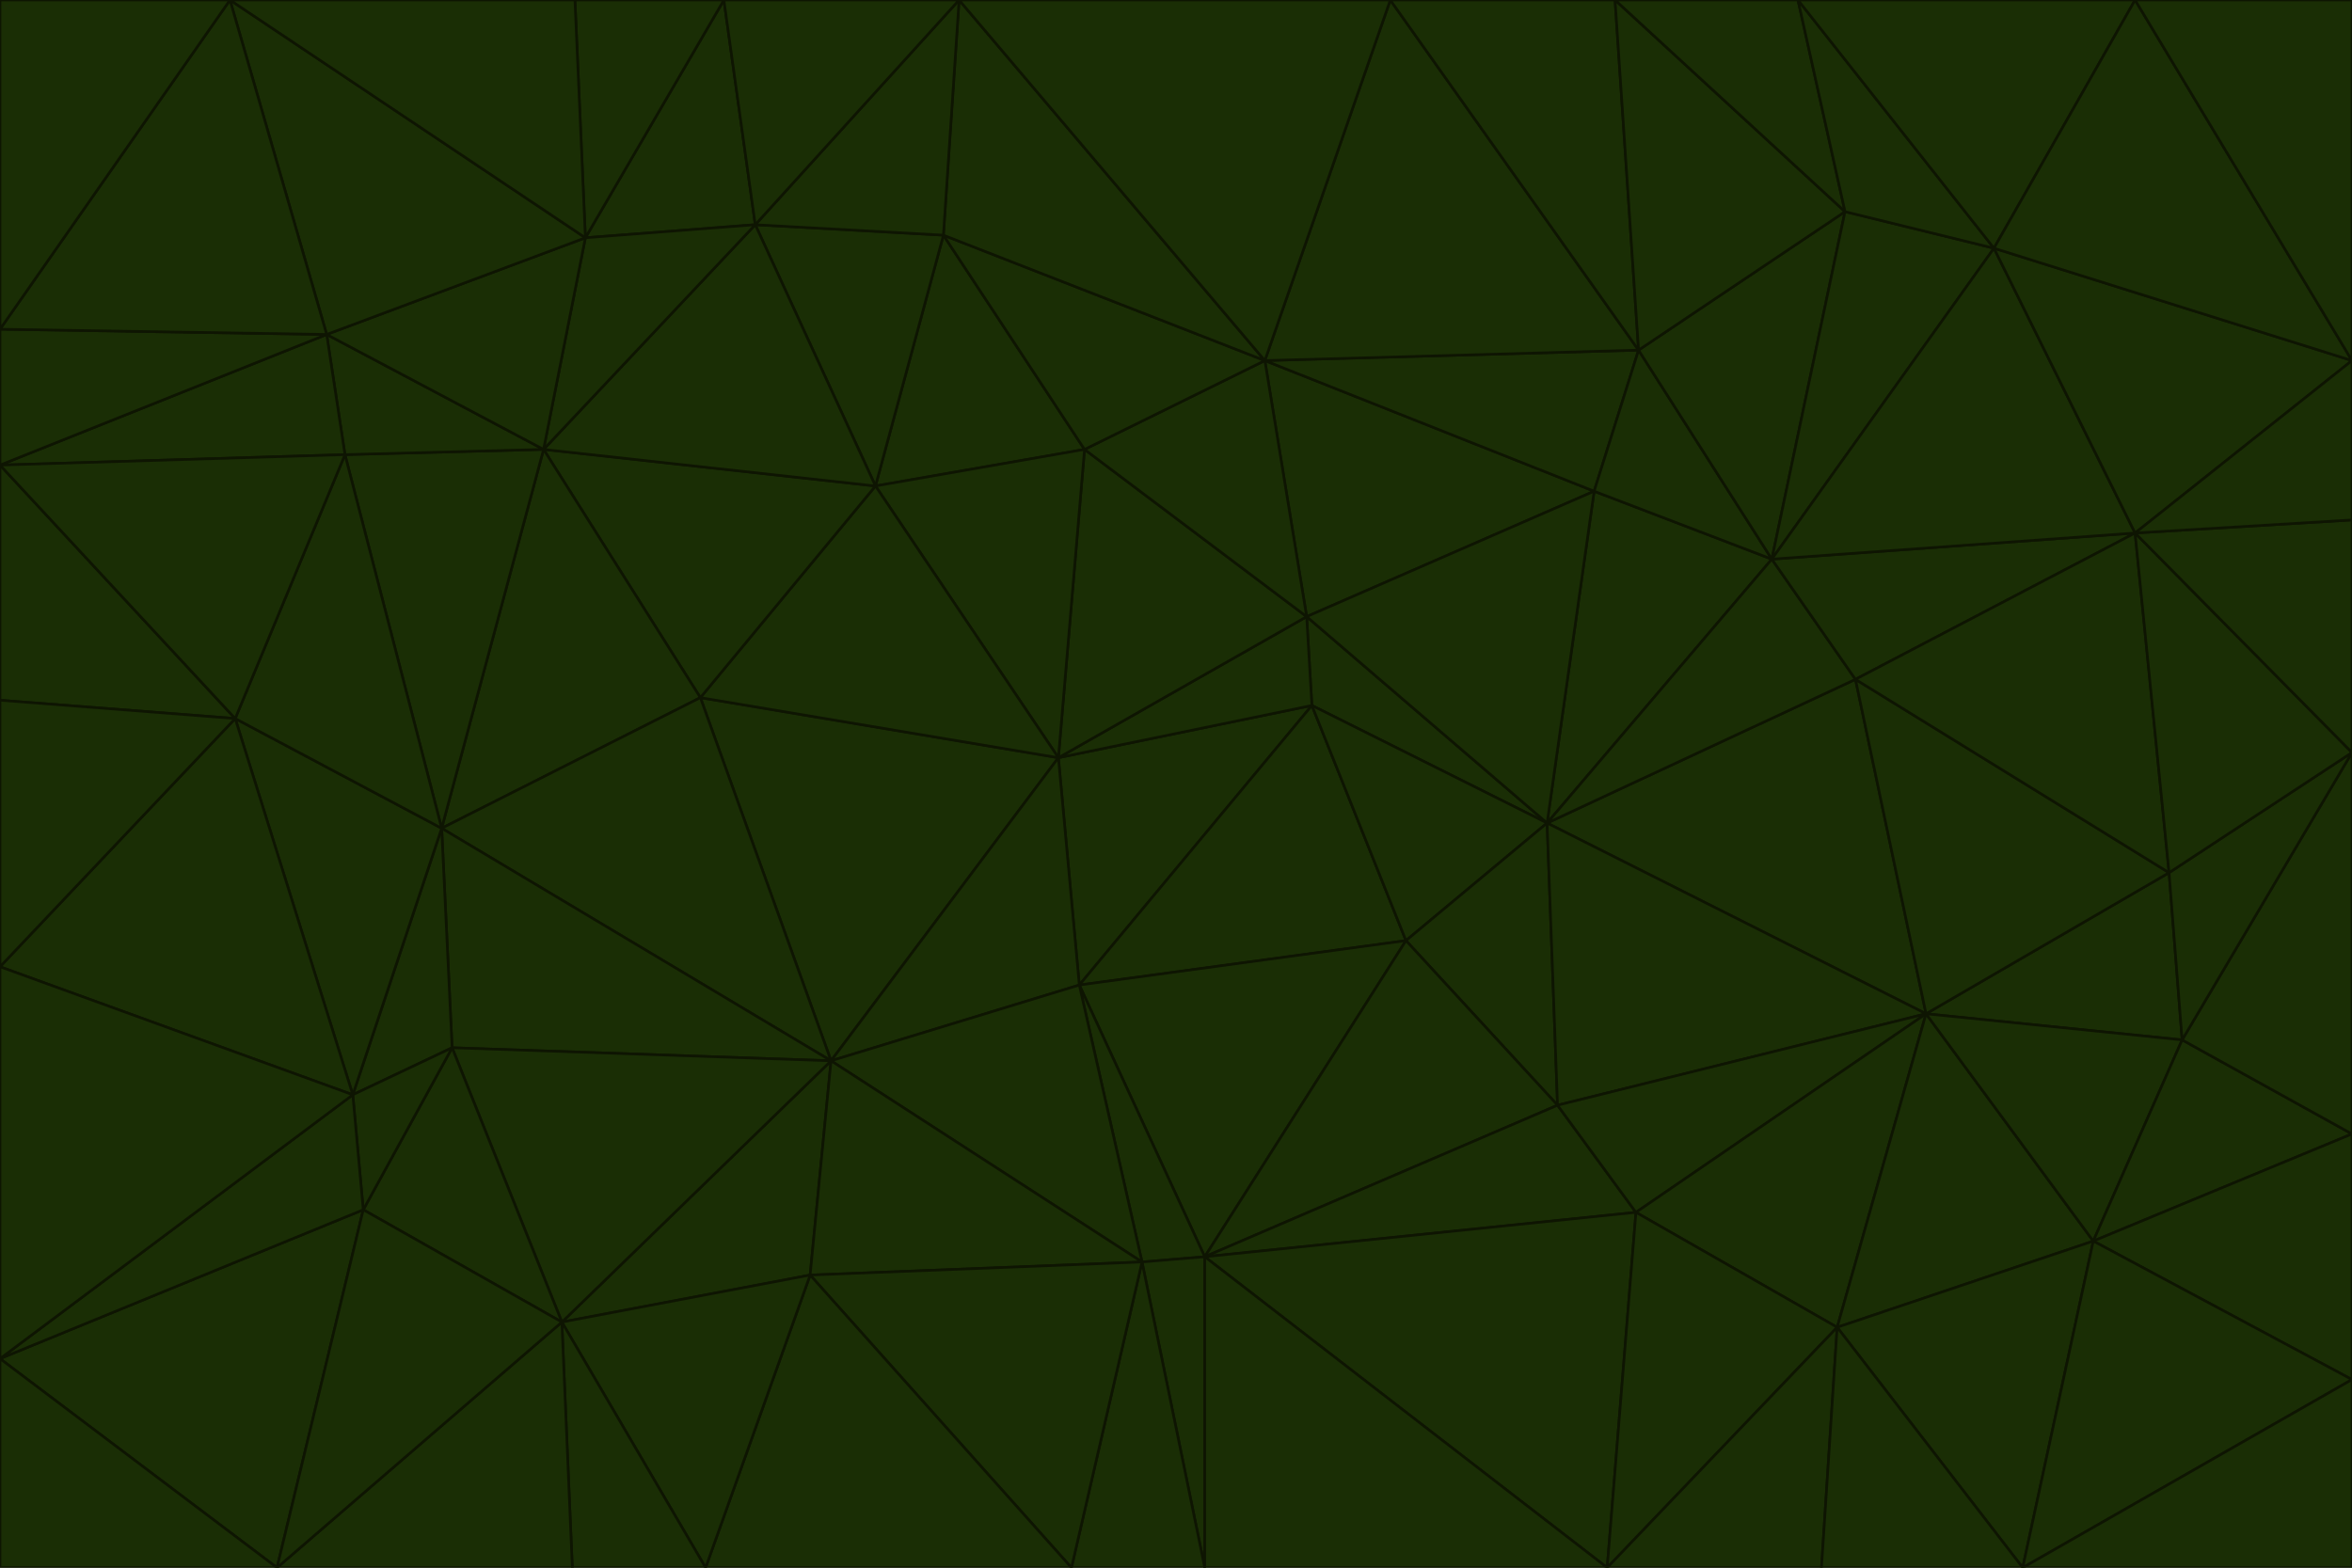 <svg id="visual" viewBox="0 0 900 600" width="900" height="600" xmlns="http://www.w3.org/2000/svg" xmlns:xlink="http://www.w3.org/1999/xlink" version="1.1"><g stroke-width="1" stroke-linejoin="bevel"><path d="M405 290L413 377L502 270Z" fill="#1a2e05" stroke="#0e1502"></path><path d="M413 377L538 360L502 270Z" fill="#1a2e05" stroke="#0e1502"></path><path d="M592 315L500 236L502 270Z" fill="#1a2e05" stroke="#0e1502"></path><path d="M502 270L500 236L405 290Z" fill="#1a2e05" stroke="#0e1502"></path><path d="M538 360L592 315L502 270Z" fill="#1a2e05" stroke="#0e1502"></path><path d="M413 377L461 481L538 360Z" fill="#1a2e05" stroke="#0e1502"></path><path d="M538 360L596 423L592 315Z" fill="#1a2e05" stroke="#0e1502"></path><path d="M413 377L437 483L461 481Z" fill="#1a2e05" stroke="#0e1502"></path><path d="M461 481L596 423L538 360Z" fill="#1a2e05" stroke="#0e1502"></path><path d="M500 236L415 172L405 290Z" fill="#1a2e05" stroke="#0e1502"></path><path d="M268 267L318 406L405 290Z" fill="#1a2e05" stroke="#0e1502"></path><path d="M405 290L318 406L413 377Z" fill="#1a2e05" stroke="#0e1502"></path><path d="M413 377L318 406L437 483Z" fill="#1a2e05" stroke="#0e1502"></path><path d="M610 188L484 138L500 236Z" fill="#1a2e05" stroke="#0e1502"></path><path d="M500 236L484 138L415 172Z" fill="#1a2e05" stroke="#0e1502"></path><path d="M361 90L335 186L415 172Z" fill="#1a2e05" stroke="#0e1502"></path><path d="M415 172L335 186L405 290Z" fill="#1a2e05" stroke="#0e1502"></path><path d="M678 214L610 188L592 315Z" fill="#1a2e05" stroke="#0e1502"></path><path d="M592 315L610 188L500 236Z" fill="#1a2e05" stroke="#0e1502"></path><path d="M335 186L268 267L405 290Z" fill="#1a2e05" stroke="#0e1502"></path><path d="M461 481L626 464L596 423Z" fill="#1a2e05" stroke="#0e1502"></path><path d="M737 388L710 260L592 315Z" fill="#1a2e05" stroke="#0e1502"></path><path d="M215 506L310 488L318 406Z" fill="#1a2e05" stroke="#0e1502"></path><path d="M318 406L310 488L437 483Z" fill="#1a2e05" stroke="#0e1502"></path><path d="M710 260L678 214L592 315Z" fill="#1a2e05" stroke="#0e1502"></path><path d="M610 188L627 134L484 138Z" fill="#1a2e05" stroke="#0e1502"></path><path d="M678 214L627 134L610 188Z" fill="#1a2e05" stroke="#0e1502"></path><path d="M737 388L592 315L596 423Z" fill="#1a2e05" stroke="#0e1502"></path><path d="M678 214L706 81L627 134Z" fill="#1a2e05" stroke="#0e1502"></path><path d="M484 138L361 90L415 172Z" fill="#1a2e05" stroke="#0e1502"></path><path d="M335 186L208 172L268 267Z" fill="#1a2e05" stroke="#0e1502"></path><path d="M367 0L361 90L484 138Z" fill="#1a2e05" stroke="#0e1502"></path><path d="M437 483L461 600L461 481Z" fill="#1a2e05" stroke="#0e1502"></path><path d="M461 481L615 600L626 464Z" fill="#1a2e05" stroke="#0e1502"></path><path d="M410 600L461 600L437 483Z" fill="#1a2e05" stroke="#0e1502"></path><path d="M310 488L410 600L437 483Z" fill="#1a2e05" stroke="#0e1502"></path><path d="M626 464L737 388L596 423Z" fill="#1a2e05" stroke="#0e1502"></path><path d="M703 508L737 388L626 464Z" fill="#1a2e05" stroke="#0e1502"></path><path d="M208 172L169 317L268 267Z" fill="#1a2e05" stroke="#0e1502"></path><path d="M268 267L169 317L318 406Z" fill="#1a2e05" stroke="#0e1502"></path><path d="M361 90L289 86L335 186Z" fill="#1a2e05" stroke="#0e1502"></path><path d="M615 600L703 508L626 464Z" fill="#1a2e05" stroke="#0e1502"></path><path d="M169 317L173 401L318 406Z" fill="#1a2e05" stroke="#0e1502"></path><path d="M310 488L270 600L410 600Z" fill="#1a2e05" stroke="#0e1502"></path><path d="M289 86L208 172L335 186Z" fill="#1a2e05" stroke="#0e1502"></path><path d="M173 401L215 506L318 406Z" fill="#1a2e05" stroke="#0e1502"></path><path d="M461 600L615 600L461 481Z" fill="#1a2e05" stroke="#0e1502"></path><path d="M215 506L270 600L310 488Z" fill="#1a2e05" stroke="#0e1502"></path><path d="M627 134L532 0L484 138Z" fill="#1a2e05" stroke="#0e1502"></path><path d="M361 90L367 0L289 86Z" fill="#1a2e05" stroke="#0e1502"></path><path d="M277 0L224 91L289 86Z" fill="#1a2e05" stroke="#0e1502"></path><path d="M289 86L224 91L208 172Z" fill="#1a2e05" stroke="#0e1502"></path><path d="M208 172L132 174L169 317Z" fill="#1a2e05" stroke="#0e1502"></path><path d="M173 401L139 463L215 506Z" fill="#1a2e05" stroke="#0e1502"></path><path d="M215 506L219 600L270 600Z" fill="#1a2e05" stroke="#0e1502"></path><path d="M169 317L135 419L173 401Z" fill="#1a2e05" stroke="#0e1502"></path><path d="M90 275L135 419L169 317Z" fill="#1a2e05" stroke="#0e1502"></path><path d="M532 0L367 0L484 138Z" fill="#1a2e05" stroke="#0e1502"></path><path d="M763 95L706 81L678 214Z" fill="#1a2e05" stroke="#0e1502"></path><path d="M627 134L618 0L532 0Z" fill="#1a2e05" stroke="#0e1502"></path><path d="M817 204L678 214L710 260Z" fill="#1a2e05" stroke="#0e1502"></path><path d="M135 419L139 463L173 401Z" fill="#1a2e05" stroke="#0e1502"></path><path d="M615 600L697 600L703 508Z" fill="#1a2e05" stroke="#0e1502"></path><path d="M835 398L830 334L737 388Z" fill="#1a2e05" stroke="#0e1502"></path><path d="M706 81L618 0L627 134Z" fill="#1a2e05" stroke="#0e1502"></path><path d="M106 600L219 600L215 506Z" fill="#1a2e05" stroke="#0e1502"></path><path d="M125 128L132 174L208 172Z" fill="#1a2e05" stroke="#0e1502"></path><path d="M801 475L737 388L703 508Z" fill="#1a2e05" stroke="#0e1502"></path><path d="M737 388L830 334L710 260Z" fill="#1a2e05" stroke="#0e1502"></path><path d="M774 600L801 475L703 508Z" fill="#1a2e05" stroke="#0e1502"></path><path d="M830 334L817 204L710 260Z" fill="#1a2e05" stroke="#0e1502"></path><path d="M132 174L90 275L169 317Z" fill="#1a2e05" stroke="#0e1502"></path><path d="M0 520L106 600L139 463Z" fill="#1a2e05" stroke="#0e1502"></path><path d="M367 0L277 0L289 86Z" fill="#1a2e05" stroke="#0e1502"></path><path d="M224 91L125 128L208 172Z" fill="#1a2e05" stroke="#0e1502"></path><path d="M801 475L835 398L737 388Z" fill="#1a2e05" stroke="#0e1502"></path><path d="M817 204L763 95L678 214Z" fill="#1a2e05" stroke="#0e1502"></path><path d="M706 81L688 0L618 0Z" fill="#1a2e05" stroke="#0e1502"></path><path d="M88 0L125 128L224 91Z" fill="#1a2e05" stroke="#0e1502"></path><path d="M0 178L0 268L90 275Z" fill="#1a2e05" stroke="#0e1502"></path><path d="M763 95L688 0L706 81Z" fill="#1a2e05" stroke="#0e1502"></path><path d="M277 0L220 0L224 91Z" fill="#1a2e05" stroke="#0e1502"></path><path d="M697 600L774 600L703 508Z" fill="#1a2e05" stroke="#0e1502"></path><path d="M801 475L900 434L835 398Z" fill="#1a2e05" stroke="#0e1502"></path><path d="M900 434L900 288L835 398Z" fill="#1a2e05" stroke="#0e1502"></path><path d="M835 398L900 288L830 334Z" fill="#1a2e05" stroke="#0e1502"></path><path d="M830 334L900 288L817 204Z" fill="#1a2e05" stroke="#0e1502"></path><path d="M817 204L900 138L763 95Z" fill="#1a2e05" stroke="#0e1502"></path><path d="M0 520L139 463L135 419Z" fill="#1a2e05" stroke="#0e1502"></path><path d="M139 463L106 600L215 506Z" fill="#1a2e05" stroke="#0e1502"></path><path d="M900 528L900 434L801 475Z" fill="#1a2e05" stroke="#0e1502"></path><path d="M900 288L900 199L817 204Z" fill="#1a2e05" stroke="#0e1502"></path><path d="M763 95L817 0L688 0Z" fill="#1a2e05" stroke="#0e1502"></path><path d="M90 275L0 370L135 419Z" fill="#1a2e05" stroke="#0e1502"></path><path d="M0 268L0 370L90 275Z" fill="#1a2e05" stroke="#0e1502"></path><path d="M0 178L132 174L125 128Z" fill="#1a2e05" stroke="#0e1502"></path><path d="M0 178L90 275L132 174Z" fill="#1a2e05" stroke="#0e1502"></path><path d="M900 199L900 138L817 204Z" fill="#1a2e05" stroke="#0e1502"></path><path d="M774 600L900 528L801 475Z" fill="#1a2e05" stroke="#0e1502"></path><path d="M900 138L817 0L763 95Z" fill="#1a2e05" stroke="#0e1502"></path><path d="M0 126L0 178L125 128Z" fill="#1a2e05" stroke="#0e1502"></path><path d="M220 0L88 0L224 91Z" fill="#1a2e05" stroke="#0e1502"></path><path d="M0 370L0 520L135 419Z" fill="#1a2e05" stroke="#0e1502"></path><path d="M88 0L0 126L125 128Z" fill="#1a2e05" stroke="#0e1502"></path><path d="M774 600L900 600L900 528Z" fill="#1a2e05" stroke="#0e1502"></path><path d="M0 520L0 600L106 600Z" fill="#1a2e05" stroke="#0e1502"></path><path d="M900 138L900 0L817 0Z" fill="#1a2e05" stroke="#0e1502"></path><path d="M88 0L0 0L0 126Z" fill="#1a2e05" stroke="#0e1502"></path></g></svg>
